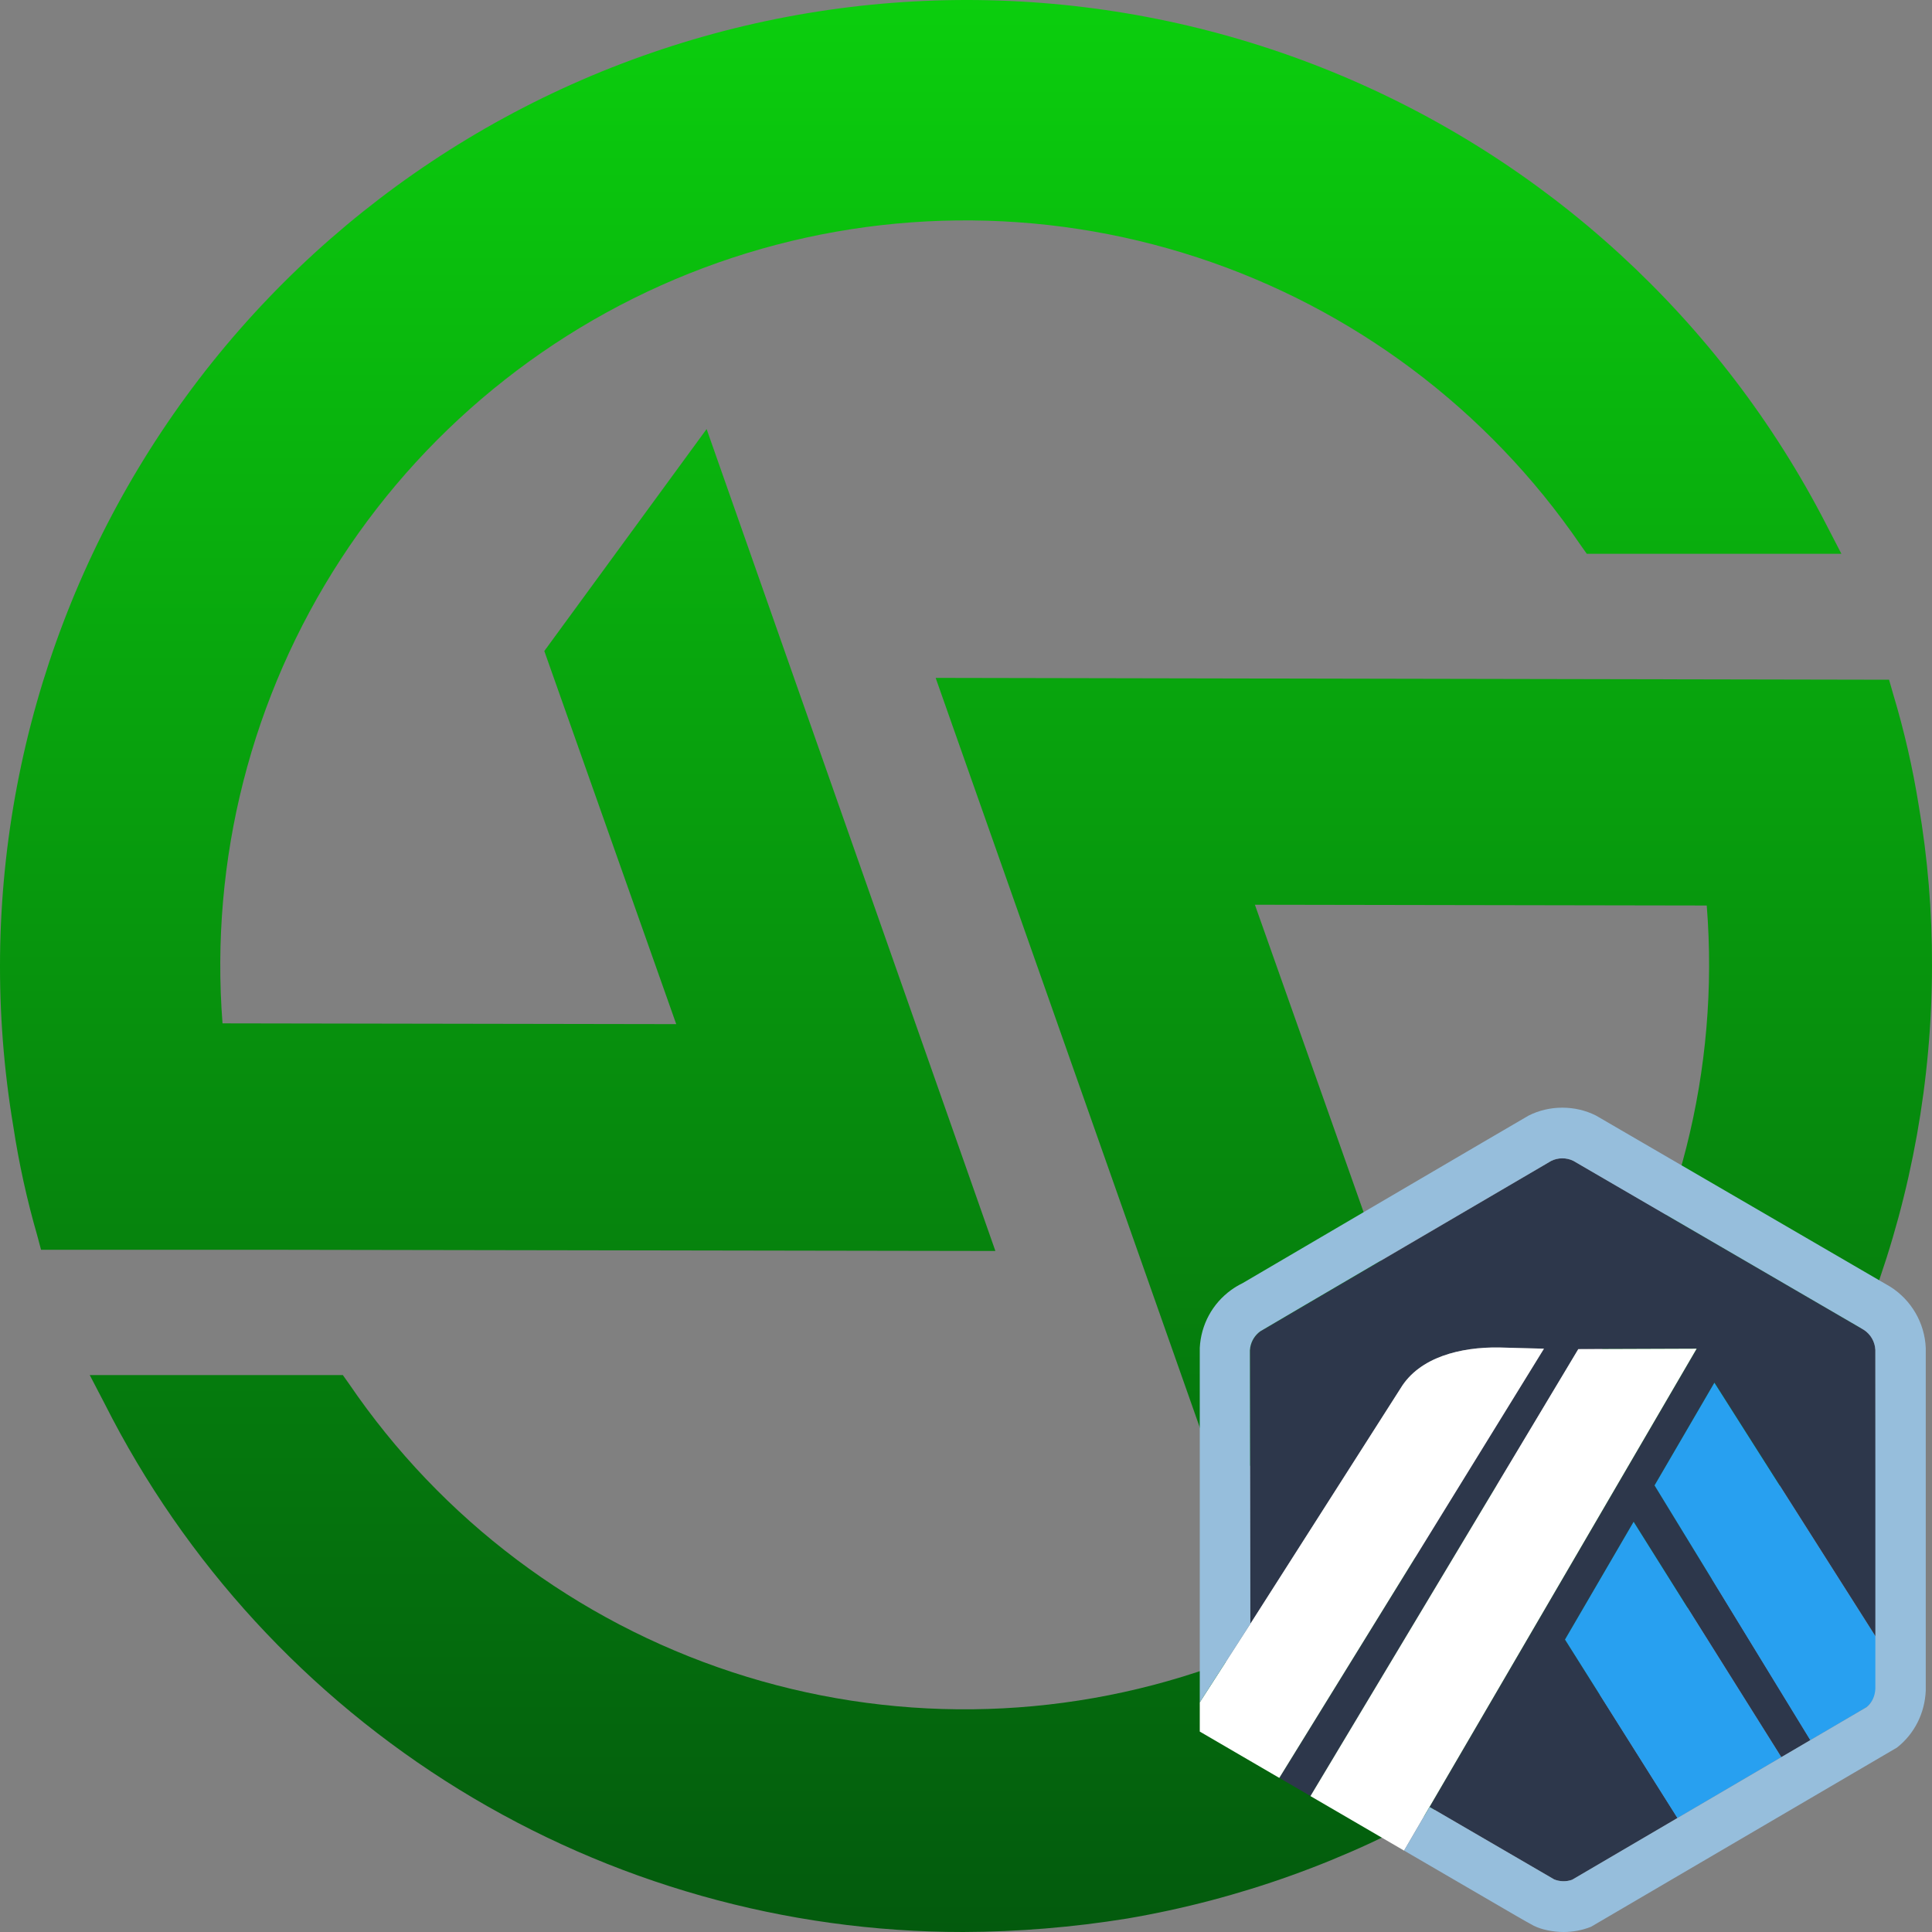 <svg width="450" height="450" viewBox="0 0 450 450" fill="none" xmlns="http://www.w3.org/2000/svg">
<rect x="0" y="0" width="450" height="450" fill="#808080" stroke="none"/>
<g clip-path="url(#clip0_160_146)">
<path d="M24.418 327.028L20.901 320.276H79.852L81.303 322.324C102.838 353.946 134.236 377.56 170.587 389.49C206.937 401.419 246.206 400.993 282.29 388.28C318.374 375.568 349.233 351.281 370.079 319.201C390.924 287.12 400.574 249.047 397.532 210.911L292.291 210.73L323.019 297.633L285.389 349.334L217.932 157.893L439.998 158.321L440.965 161.697C443.501 170.133 445.48 178.727 446.878 187.424C449.01 199.85 450.042 212.438 449.999 225.045C449.925 278.184 431.084 329.588 396.785 370.176C362.486 410.764 314.956 437.924 262.574 446.86C249.948 448.905 237.162 449.955 224.372 450C182.924 450.03 142.281 438.548 106.975 416.835C71.669 395.123 43.091 364.032 24.418 327.028ZM62.268 291.094H9.559L8.658 287.718C6.257 279.392 4.399 270.919 3.097 262.352C-5.779 209.376 4.569 154.973 32.287 108.963C60.005 62.953 103.274 28.369 154.255 11.454C205.237 -5.46 260.569 -3.591 310.293 16.726C360.017 37.042 400.852 74.465 425.403 122.24L428.898 128.993H369.596L368.145 126.945C346.57 95.384 315.173 71.83 278.839 59.94C242.505 48.05 203.26 48.49 167.202 61.191C131.143 73.892 100.275 98.143 79.412 130.18C58.55 162.216 48.861 200.244 51.827 238.359L157.508 238.539L126.78 151.635L164.585 99.936L231.845 291.376L62.268 291.094Z" fill="url(#paint0_linear_160_146)"/>
<g clip-path="url(#clip1_160_146)">
<path d="M385.398 345.97L399.34 322.045L436.92 381.24L436.937 392.6L436.815 314.427C436.726 312.517 435.723 310.768 434.122 309.738L366.464 270.379C364.882 269.592 362.875 269.601 361.295 270.403C361.082 270.512 360.881 270.629 360.689 270.757L360.454 270.907L294.781 309.396L294.526 309.512C294.198 309.665 293.867 309.858 293.556 310.084C292.311 310.987 291.484 312.322 291.217 313.82C291.176 314.047 291.147 314.278 291.133 314.511L291.236 378.215L326.24 323.345C330.647 316.07 340.249 313.726 349.163 313.854L359.624 314.133L297.984 414.108L305.25 418.338L367.629 314.234L395.201 314.133L332.982 420.864L358.91 435.947L362.008 437.748C363.318 438.287 364.863 438.313 366.185 437.832L434.793 397.621L421.676 405.308L385.398 345.97ZM390.717 423.452L364.53 381.886L380.515 354.452L414.908 409.274L390.717 423.452Z" fill="#2D374B"/>
<path d="M364.516 381.884L390.704 423.452L414.894 409.274L380.502 354.451L364.516 381.884Z" fill="#28A0F0"/>
<path d="M436.914 392.61L436.898 381.251L399.317 322.055L385.375 345.98L421.653 405.318L434.77 397.631C436.058 396.575 436.835 395.023 436.917 393.35L436.914 392.61Z" fill="#28A0F0"/>
<path d="M279.45 403.316L297.973 414.11L359.614 314.136L349.152 313.856C340.238 313.729 330.637 316.072 326.229 323.348L291.225 378.217L279.449 396.516L279.45 403.316Z" fill="white"/>
<path d="M395.181 314.139L367.61 314.24L305.23 418.344L327.034 431.04L332.963 420.87L395.181 314.139Z" fill="white"/>
<path d="M448.546 313.992C448.316 308.161 445.193 302.822 440.303 299.714L371.759 259.849C366.921 257.385 360.877 257.382 356.032 259.847C355.459 260.139 289.374 298.901 289.374 298.901C288.459 299.345 287.578 299.873 286.75 300.472C282.384 303.637 279.723 308.554 279.449 313.956V396.517L291.225 378.218L291.122 314.515C291.136 314.282 291.165 314.053 291.206 313.826C291.472 312.327 292.299 310.99 293.545 310.087C293.857 309.862 361.071 270.515 361.285 270.406C362.865 269.604 364.872 269.595 366.454 270.382L434.111 309.741C435.712 310.772 436.715 312.52 436.805 314.431V393.343C436.722 395.017 436.068 396.568 434.782 397.625L421.665 405.311L414.897 409.278L390.706 423.456L366.173 437.834C364.852 438.317 363.307 438.29 361.997 437.752L332.971 420.868L327.042 431.038L353.126 446.226C353.989 446.722 354.758 447.162 355.388 447.52C356.365 448.074 357.03 448.445 357.265 448.559C359.119 449.47 361.787 450 364.19 450C366.394 450 368.543 449.591 370.577 448.786L441.833 407.051C445.923 403.846 448.329 399.013 448.546 393.778V313.992Z" fill="#96BEDC"/>
</g>
</g>
<defs>
<linearGradient id="paint0_linear_160_146" x1="225" y1="-7.8042e-06" x2="225" y2="450" gradientUnits="userSpaceOnUse">
<stop stop-color="#0BCE0D"/>
<stop offset="1" stop-color="#035A0D"/>
</linearGradient>
<clipPath id="clip0_160_146">
<rect width="450" height="450" fill="white"/>
</clipPath>
<clipPath id="clip1_160_146">
<rect width="192" height="192" fill="white" transform="translate(268 258)"/>
</clipPath>
</defs>
</svg>
